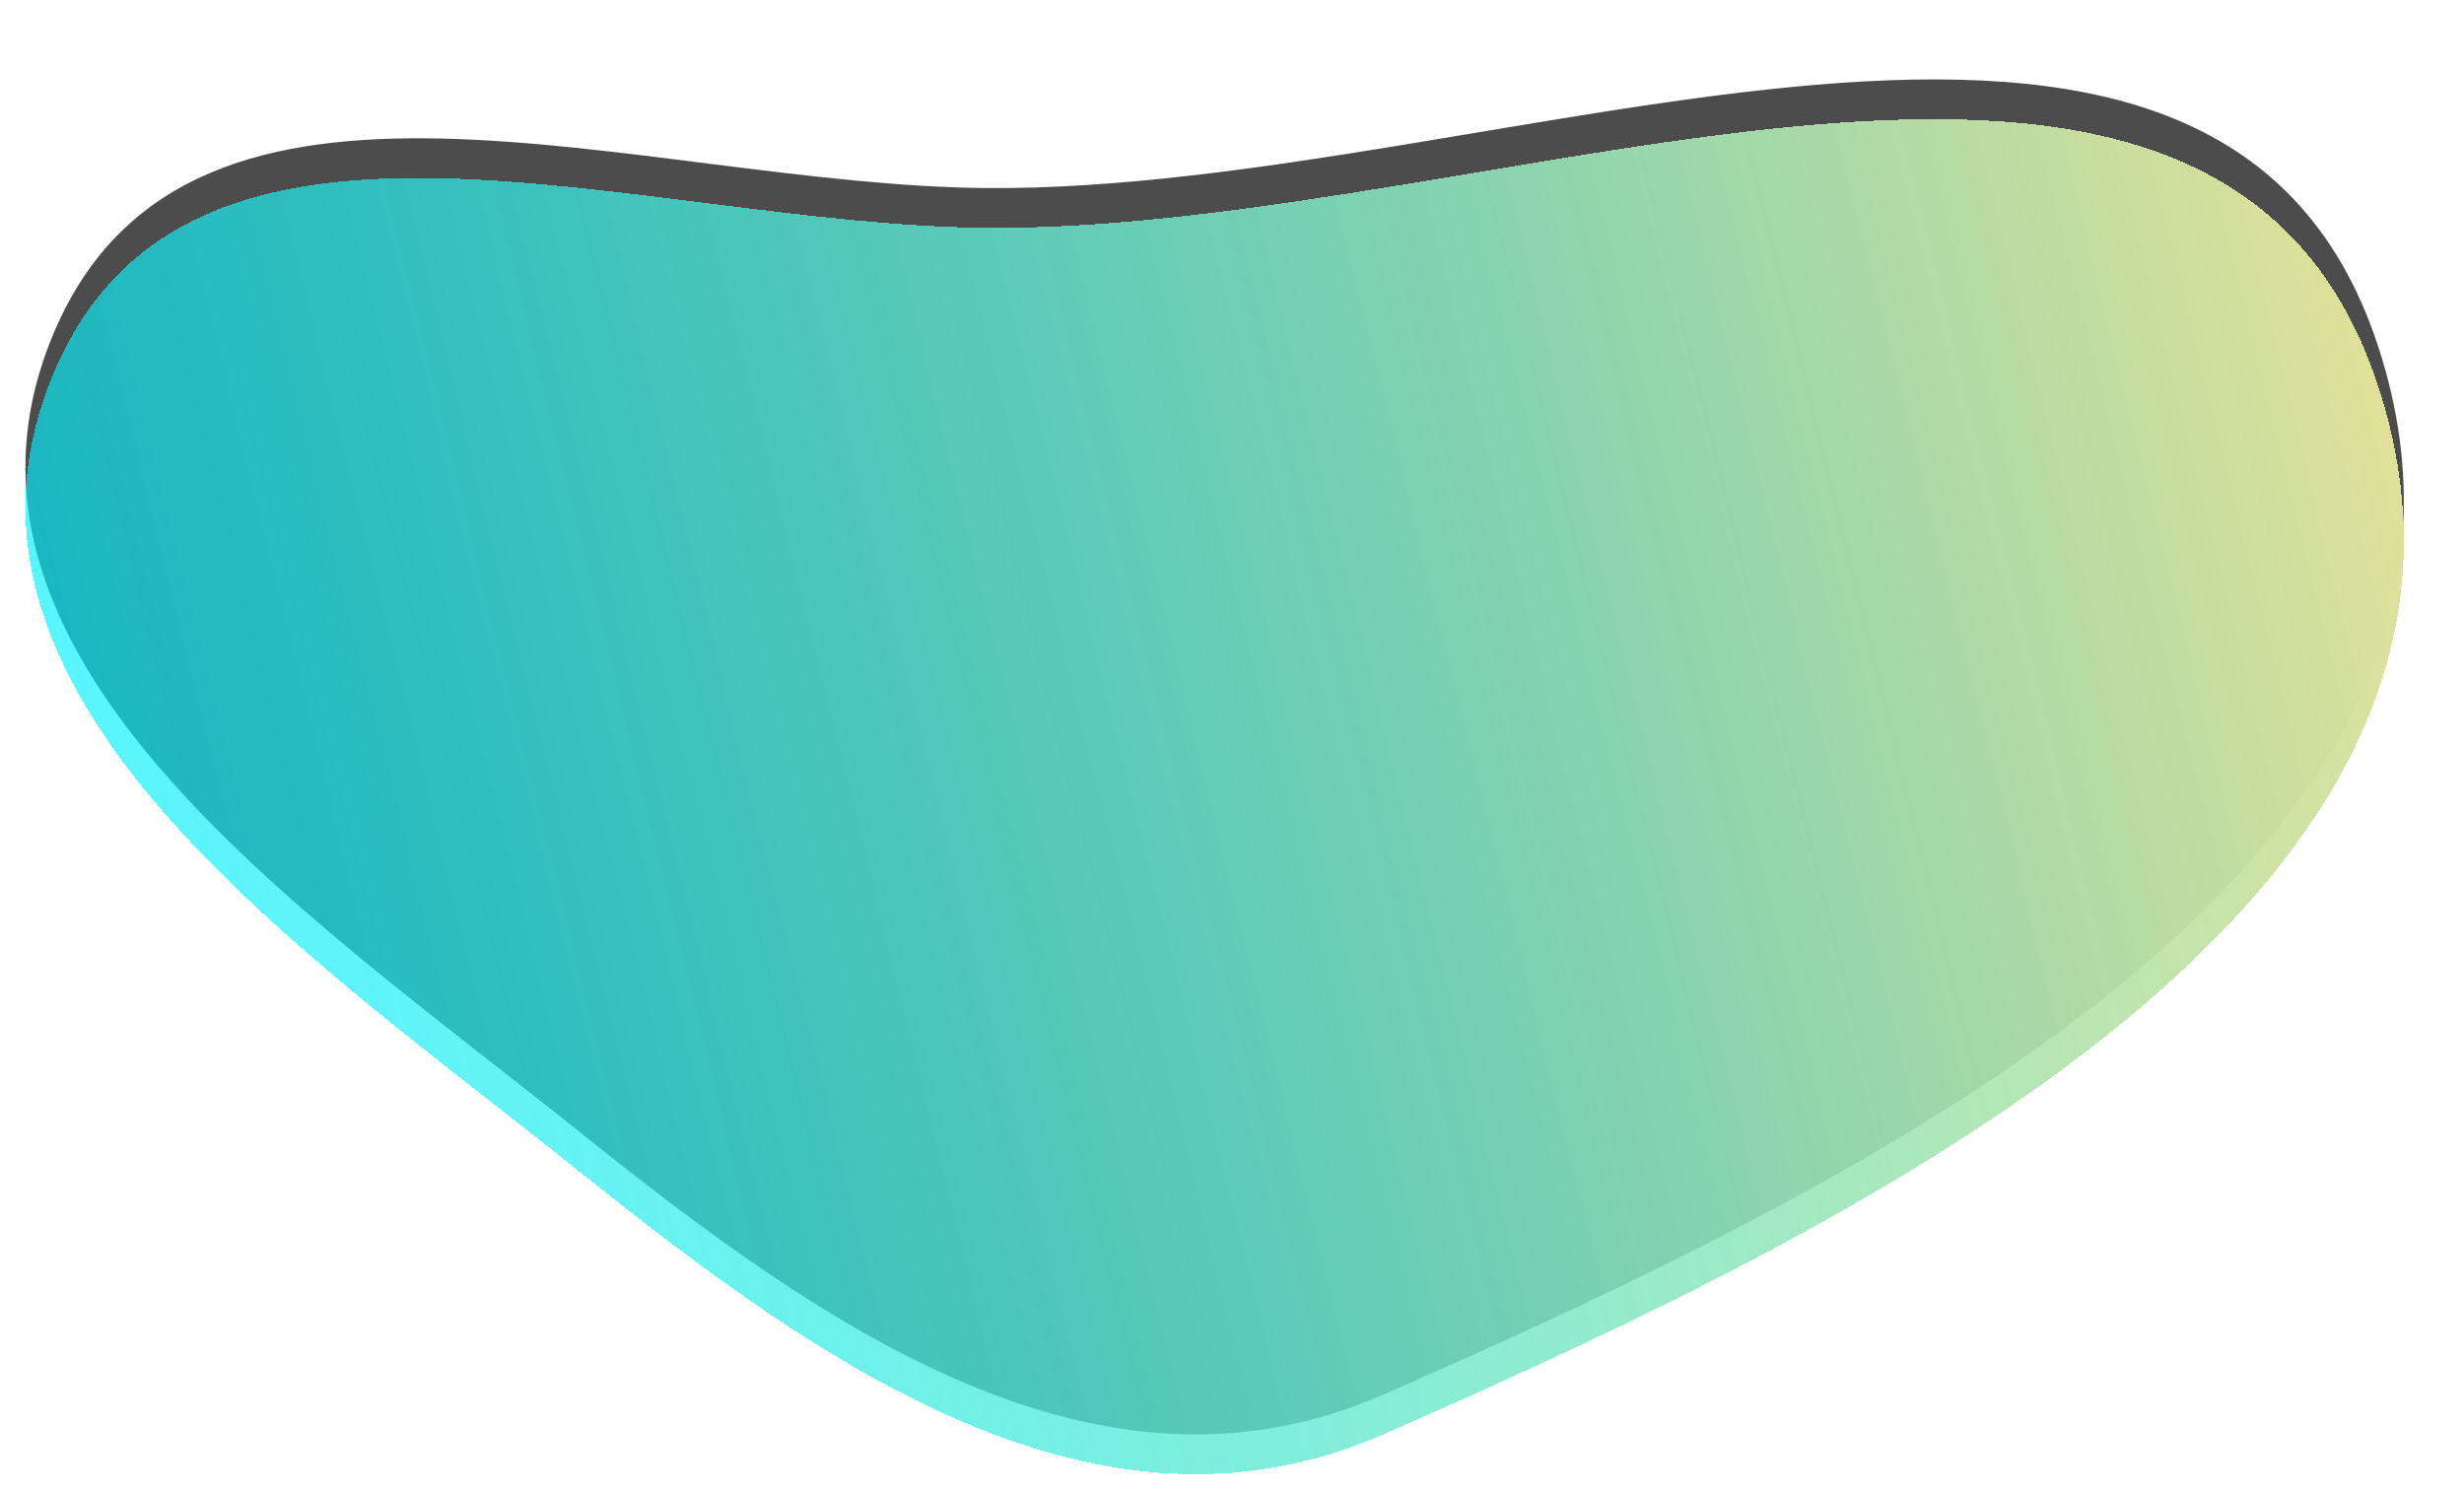 <svg width="248" height="150" viewBox="0 0 248 150" fill="none" xmlns="http://www.w3.org/2000/svg">
<path fill-rule="evenodd" clip-rule="evenodd" d="M239.361 34.867C256.044 85.831 188.309 118.905 139.183 140.405C110.513 152.953 82.876 133.615 58.457 114.041C30.686 91.78 -8.558 65.951 5.521 33.262C19.367 1.112 64.416 18.691 99.419 18.931C151.324 19.287 223.214 -14.463 239.361 34.867Z" fill="black" fill-opacity="0.7"/>
<g filter="url(#filter0_d_76363_1321)">
<path fill-rule="evenodd" clip-rule="evenodd" d="M239.361 34.867C256.044 85.831 188.309 118.905 139.183 140.405C110.513 152.953 82.876 133.615 58.457 114.041C30.686 91.78 -8.558 65.951 5.521 33.262C19.367 1.112 64.416 18.691 99.419 18.931C151.324 19.287 223.214 -14.463 239.361 34.867Z" fill="url(#paint0_linear_76363_1321)" shape-rendering="crispEdges"/>
</g>
<defs>
<filter id="filter0_d_76363_1321" x="-1.438" y="7.994" width="247.381" height="144.4" filterUnits="userSpaceOnUse" color-interpolation-filters="sRGB">
<feFlood flood-opacity="0" result="BackgroundImageFix"/>
<feColorMatrix in="SourceAlpha" type="matrix" values="0 0 0 0 0 0 0 0 0 0 0 0 0 0 0 0 0 0 127 0" result="hardAlpha"/>
<feOffset dy="4"/>
<feGaussianBlur stdDeviation="2"/>
<feComposite in2="hardAlpha" operator="out"/>
<feColorMatrix type="matrix" values="0 0 0 0 0 0 0 0 0 0 0 0 0 0 0 0 0 0 0.25 0"/>
<feBlend mode="normal" in2="BackgroundImageFix" result="effect1_dropShadow_76363_1321"/>
<feBlend mode="normal" in="SourceGraphic" in2="effect1_dropShadow_76363_1321" result="shape"/>
</filter>
<linearGradient id="paint0_linear_76363_1321" x1="240.71" y1="39.691" x2="13.435" y2="95.391" gradientUnits="userSpaceOnUse">
<stop stop-color="#E0E199"/>
<stop offset="1" stop-color="#00F0FF" stop-opacity="0.65"/>
</linearGradient>
</defs>
</svg>
